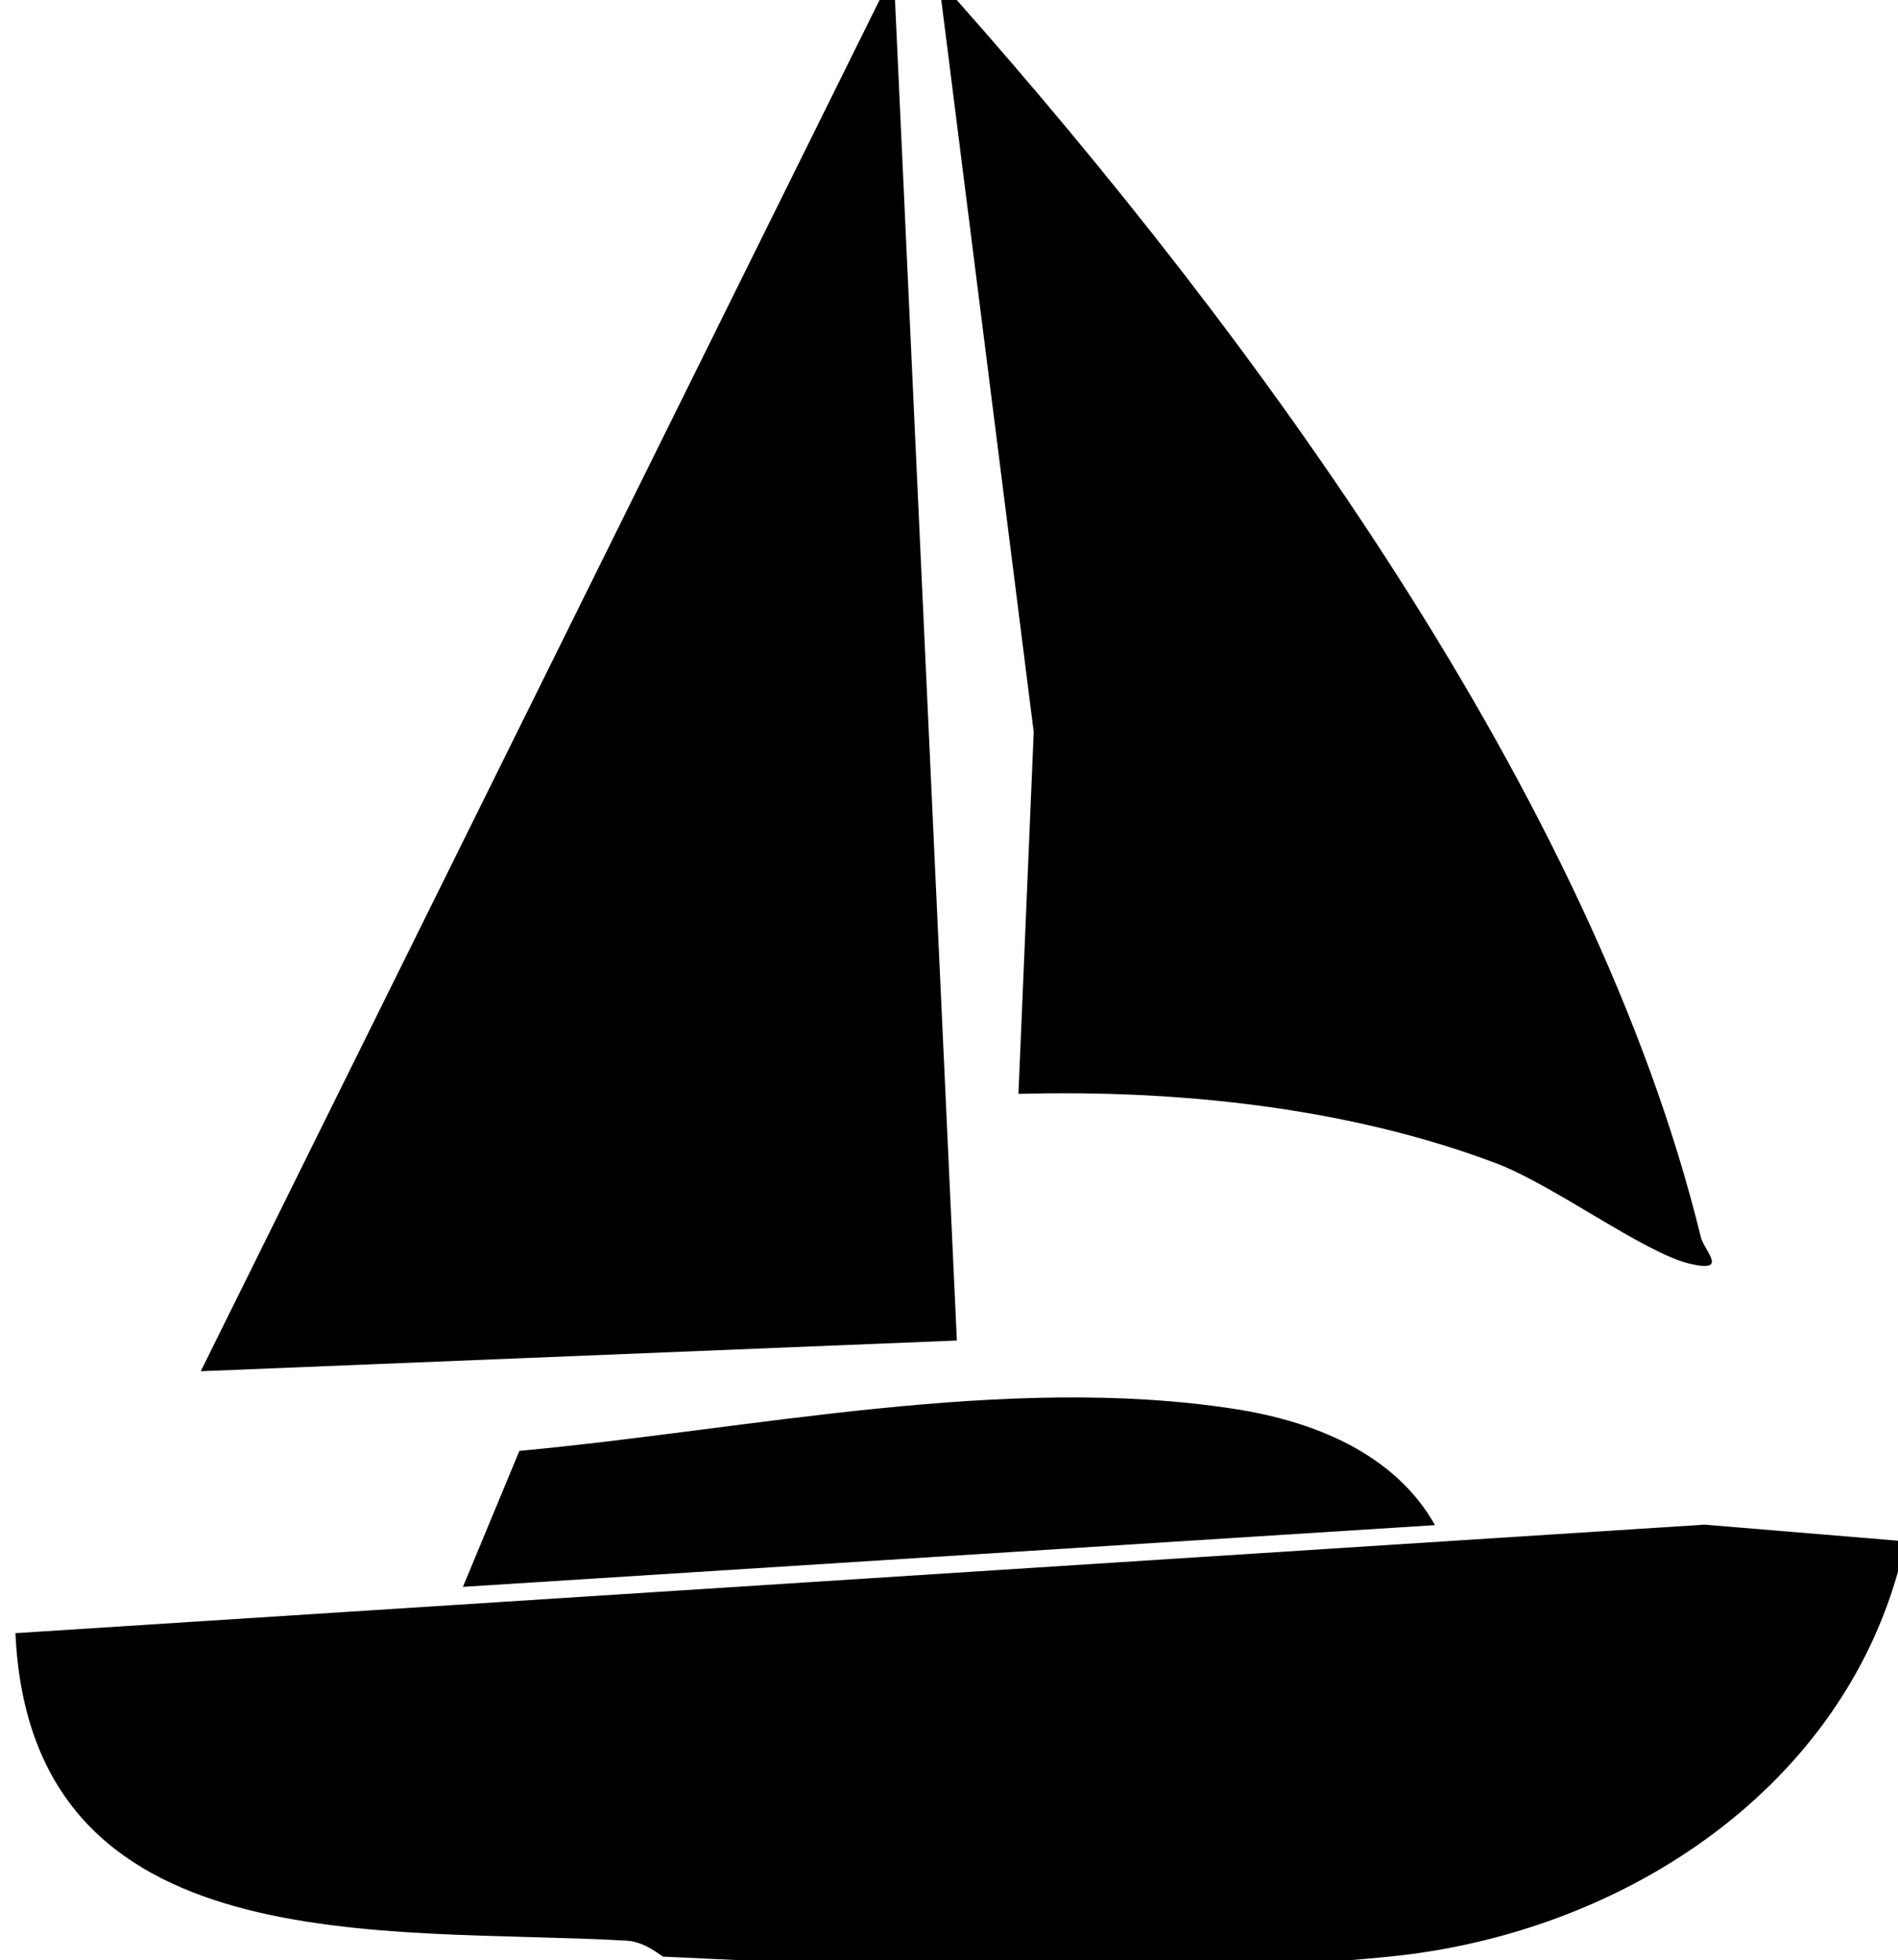 <?xml version="1.0" encoding="UTF-8"?>
<svg id="Ebene_1" xmlns="http://www.w3.org/2000/svg" version="1.1" viewBox="0 0 123 127">
  <!-- Generator: Adobe Illustrator 29.8.2, SVG Export Plug-In . SVG Version: 2.1.1 Build 3)  -->
  <path d="M123,99.82s.13,1.52,0,2c-4.01,14.3-17.99,23.47-33,24.95-15.53,1.53-31.42.72-47,0-.14,0-1.13-.97-2.42-1.04-15.63-.89-38.59,1.66-39.58-19.92l109.46-7.03s12.54,1.04,12.54,1.04Z"/>
  <polygon points="58 0 62.01 86.85 13.01 88.84 57 0 58 0"/>
  <path d="M62,0c19.15,21.61,41.27,51.68,48.22,80.14.23.92,1.86,2.34-.73,1.73-2.94-.7-8.79-5.08-12.5-6.49-9.63-3.65-20.75-4.79-30.99-4.51l.99-23.44L61,0h1Z"/>
  <path d="M93,98.81l-63,4,3.66-8.81c14.85-1.37,31.51-5.03,46.39-2.71,5.06.79,10.33,2.86,12.95,7.53h0Z"/>
</svg>
